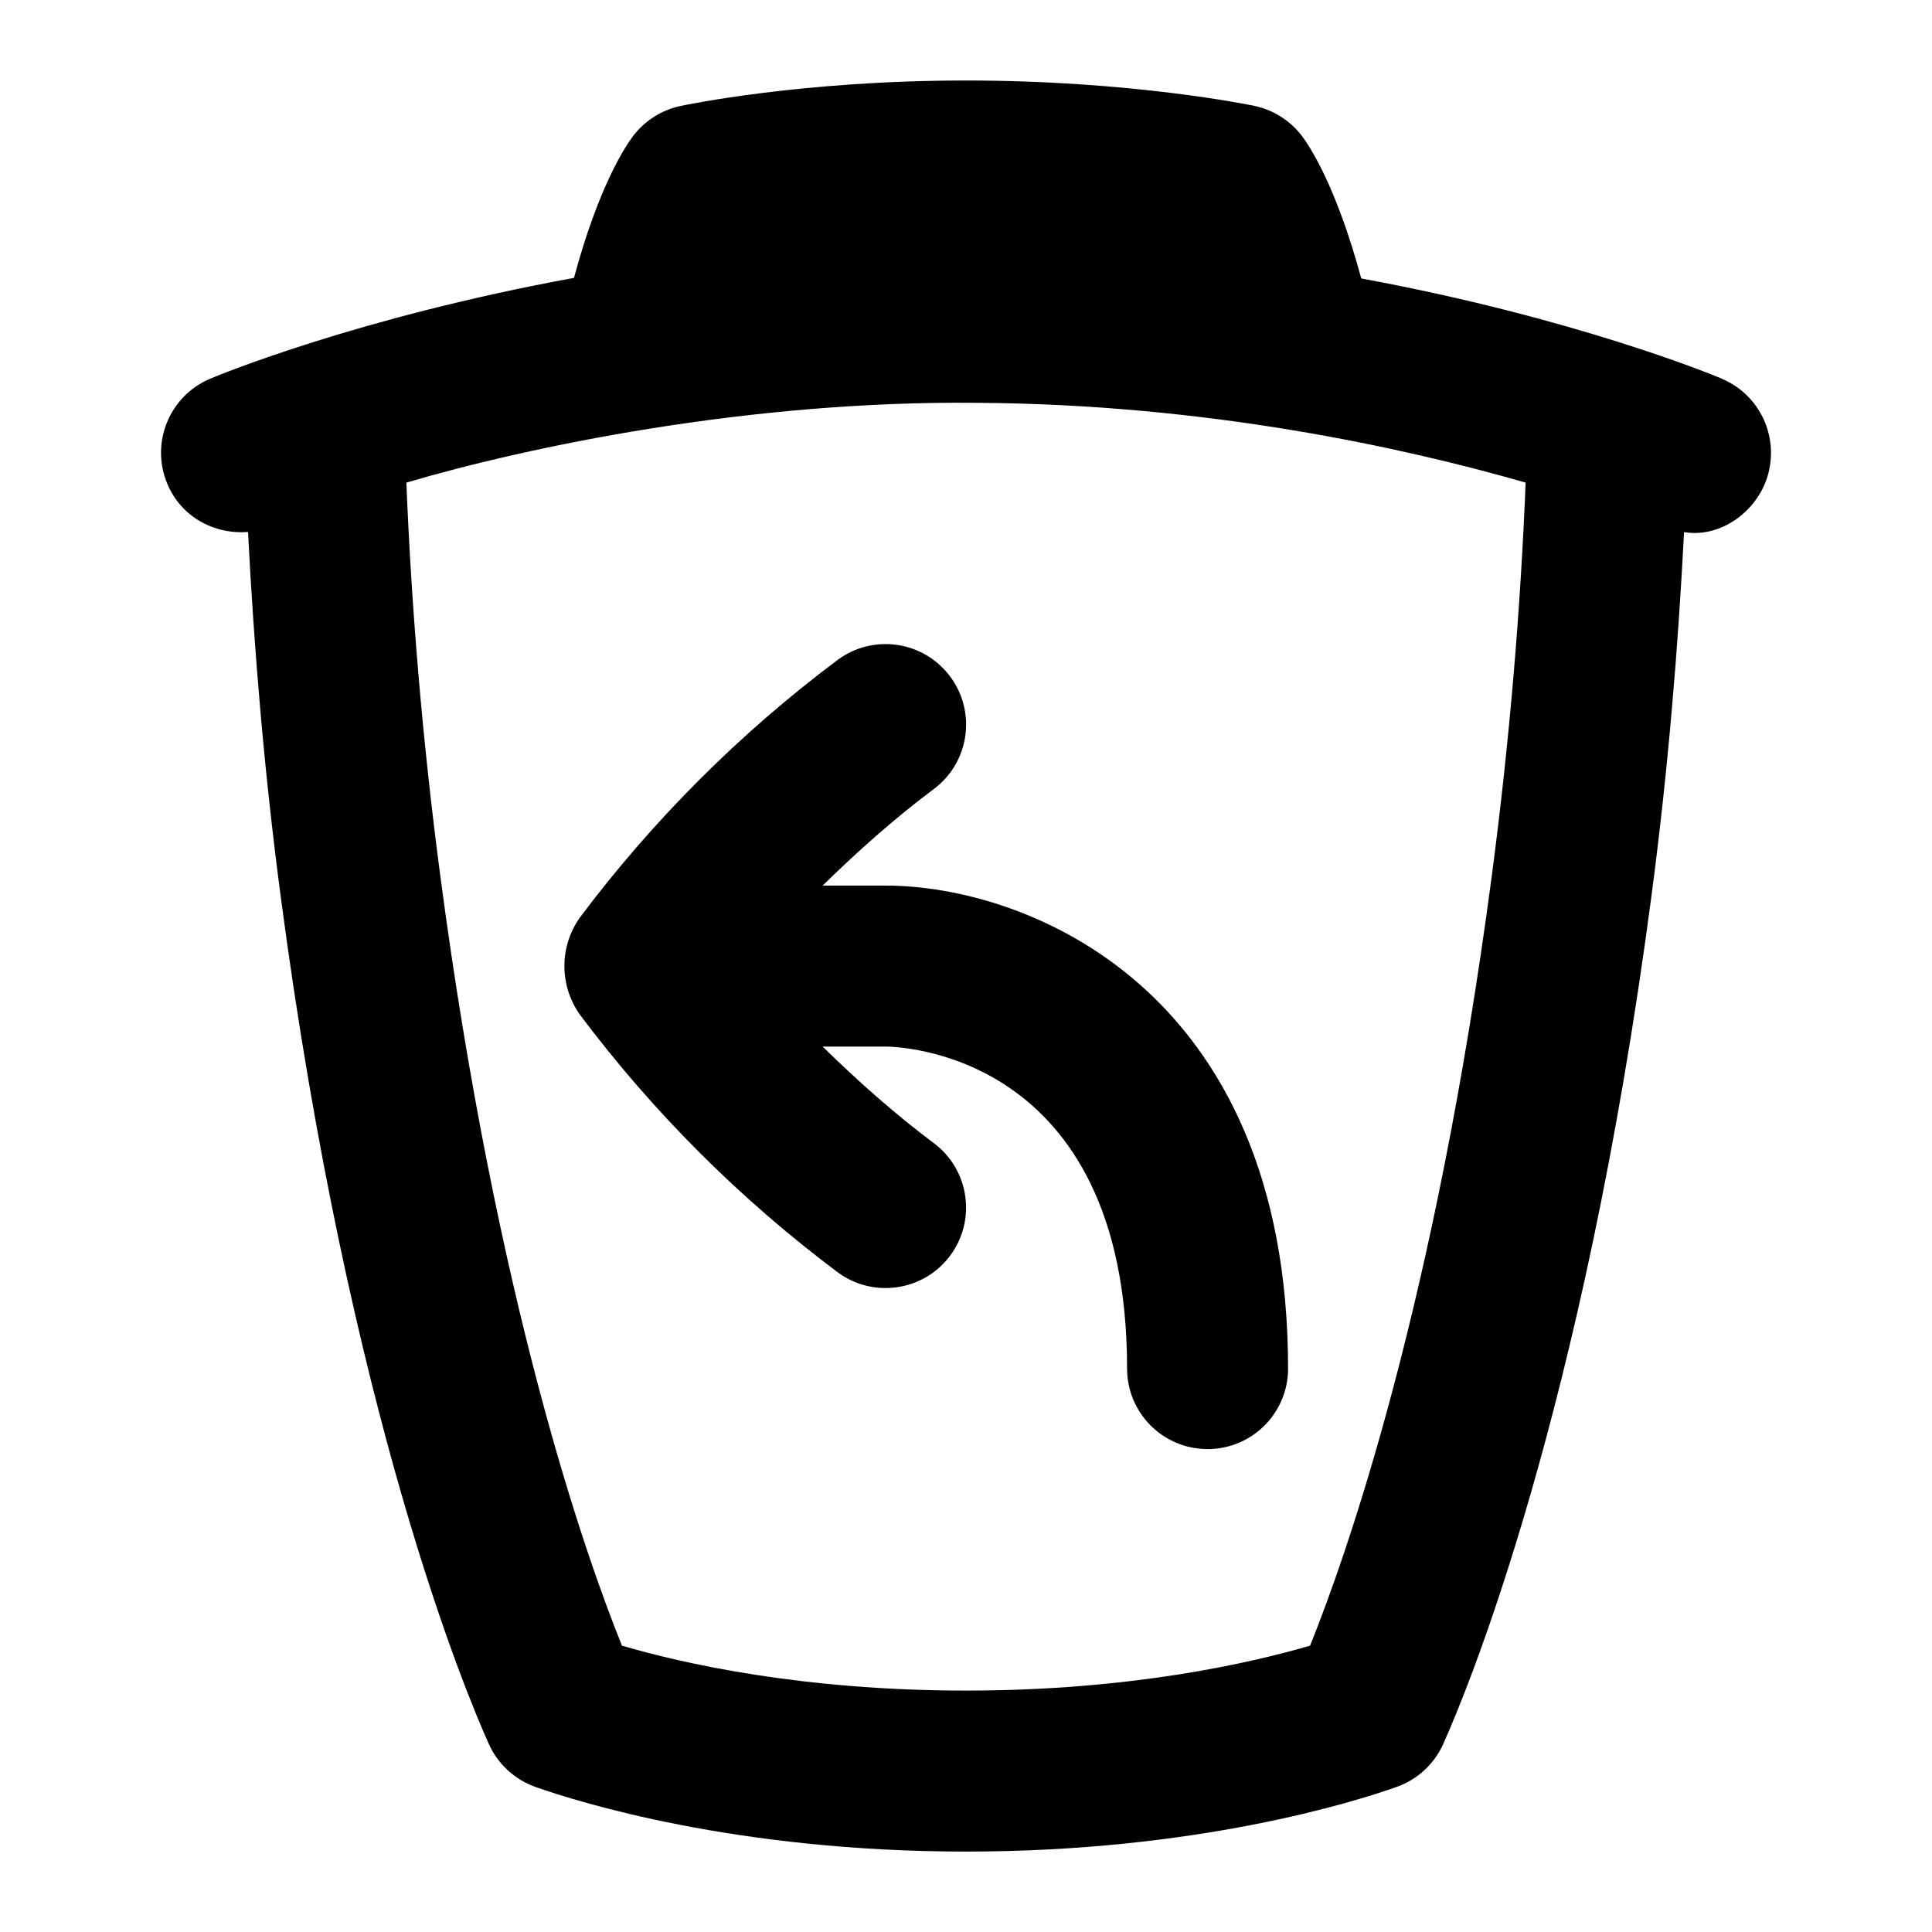 <svg id="Layer_1" viewBox="0 0 24 24" xmlns="http://www.w3.org/2000/svg" data-name="Layer 1"><path d="m21.389 4.704c-.108-.046-1.83-.756-4.479-1.245-.307-1.135-.637-1.639-.738-1.771-.146-.191-.355-.323-.591-.373-.062-.013-1.533-.315-3.581-.315s-3.488.304-3.549.317c-.232.05-.439.181-.584.37-.101.132-.432.633-.737 1.765-2.671.489-4.41 1.206-4.518 1.252-.509.214-.747.799-.533 1.308.171.409.583.63 1.002.596.075 1.451.198 2.956.406 4.529.852 6.45 2.304 9.902 2.586 10.529.112.249.321.44.578.532.533.188 2.492.803 5.349.803s4.817-.614 5.349-.803c.258-.091.467-.284.579-.533.283-.629 1.736-4.096 2.586-10.527.208-1.575.331-3.079.406-4.528.411.07.833-.2 1.002-.597.213-.509-.025-1.094-.533-1.308zm-5.115 15.739c-.743.217-2.233.558-4.274.558s-3.531-.34-4.274-.558c-.46-1.141-1.556-4.262-2.257-9.567-.225-1.704-.358-3.335-.421-4.881 1.525-.449 4.258-1.02 7.083-.991 2.856.016 5.299.554 6.821.991-.062 1.544-.195 3.174-.42 4.882-.699 5.292-1.797 8.422-2.258 9.567zm-.273-3.442c0 .552-.447 1-1 1s-1-.448-1-1c0-3.955-2.877-4-3-4h-.782c.436.427.892.833 1.382 1.2.442.331.531.958.2 1.4-.333.444-.962.529-1.4.2-1.213-.91-2.29-1.986-3.2-3.2-.253-.362-.253-.838 0-1.2.91-1.213 1.986-2.29 3.2-3.2.443-.332 1.069-.241 1.4.2.332.442.242 1.069-.2 1.4-.49.367-.946.773-1.382 1.2h.782c1.729 0 5 1.254 5 6z"/></svg>